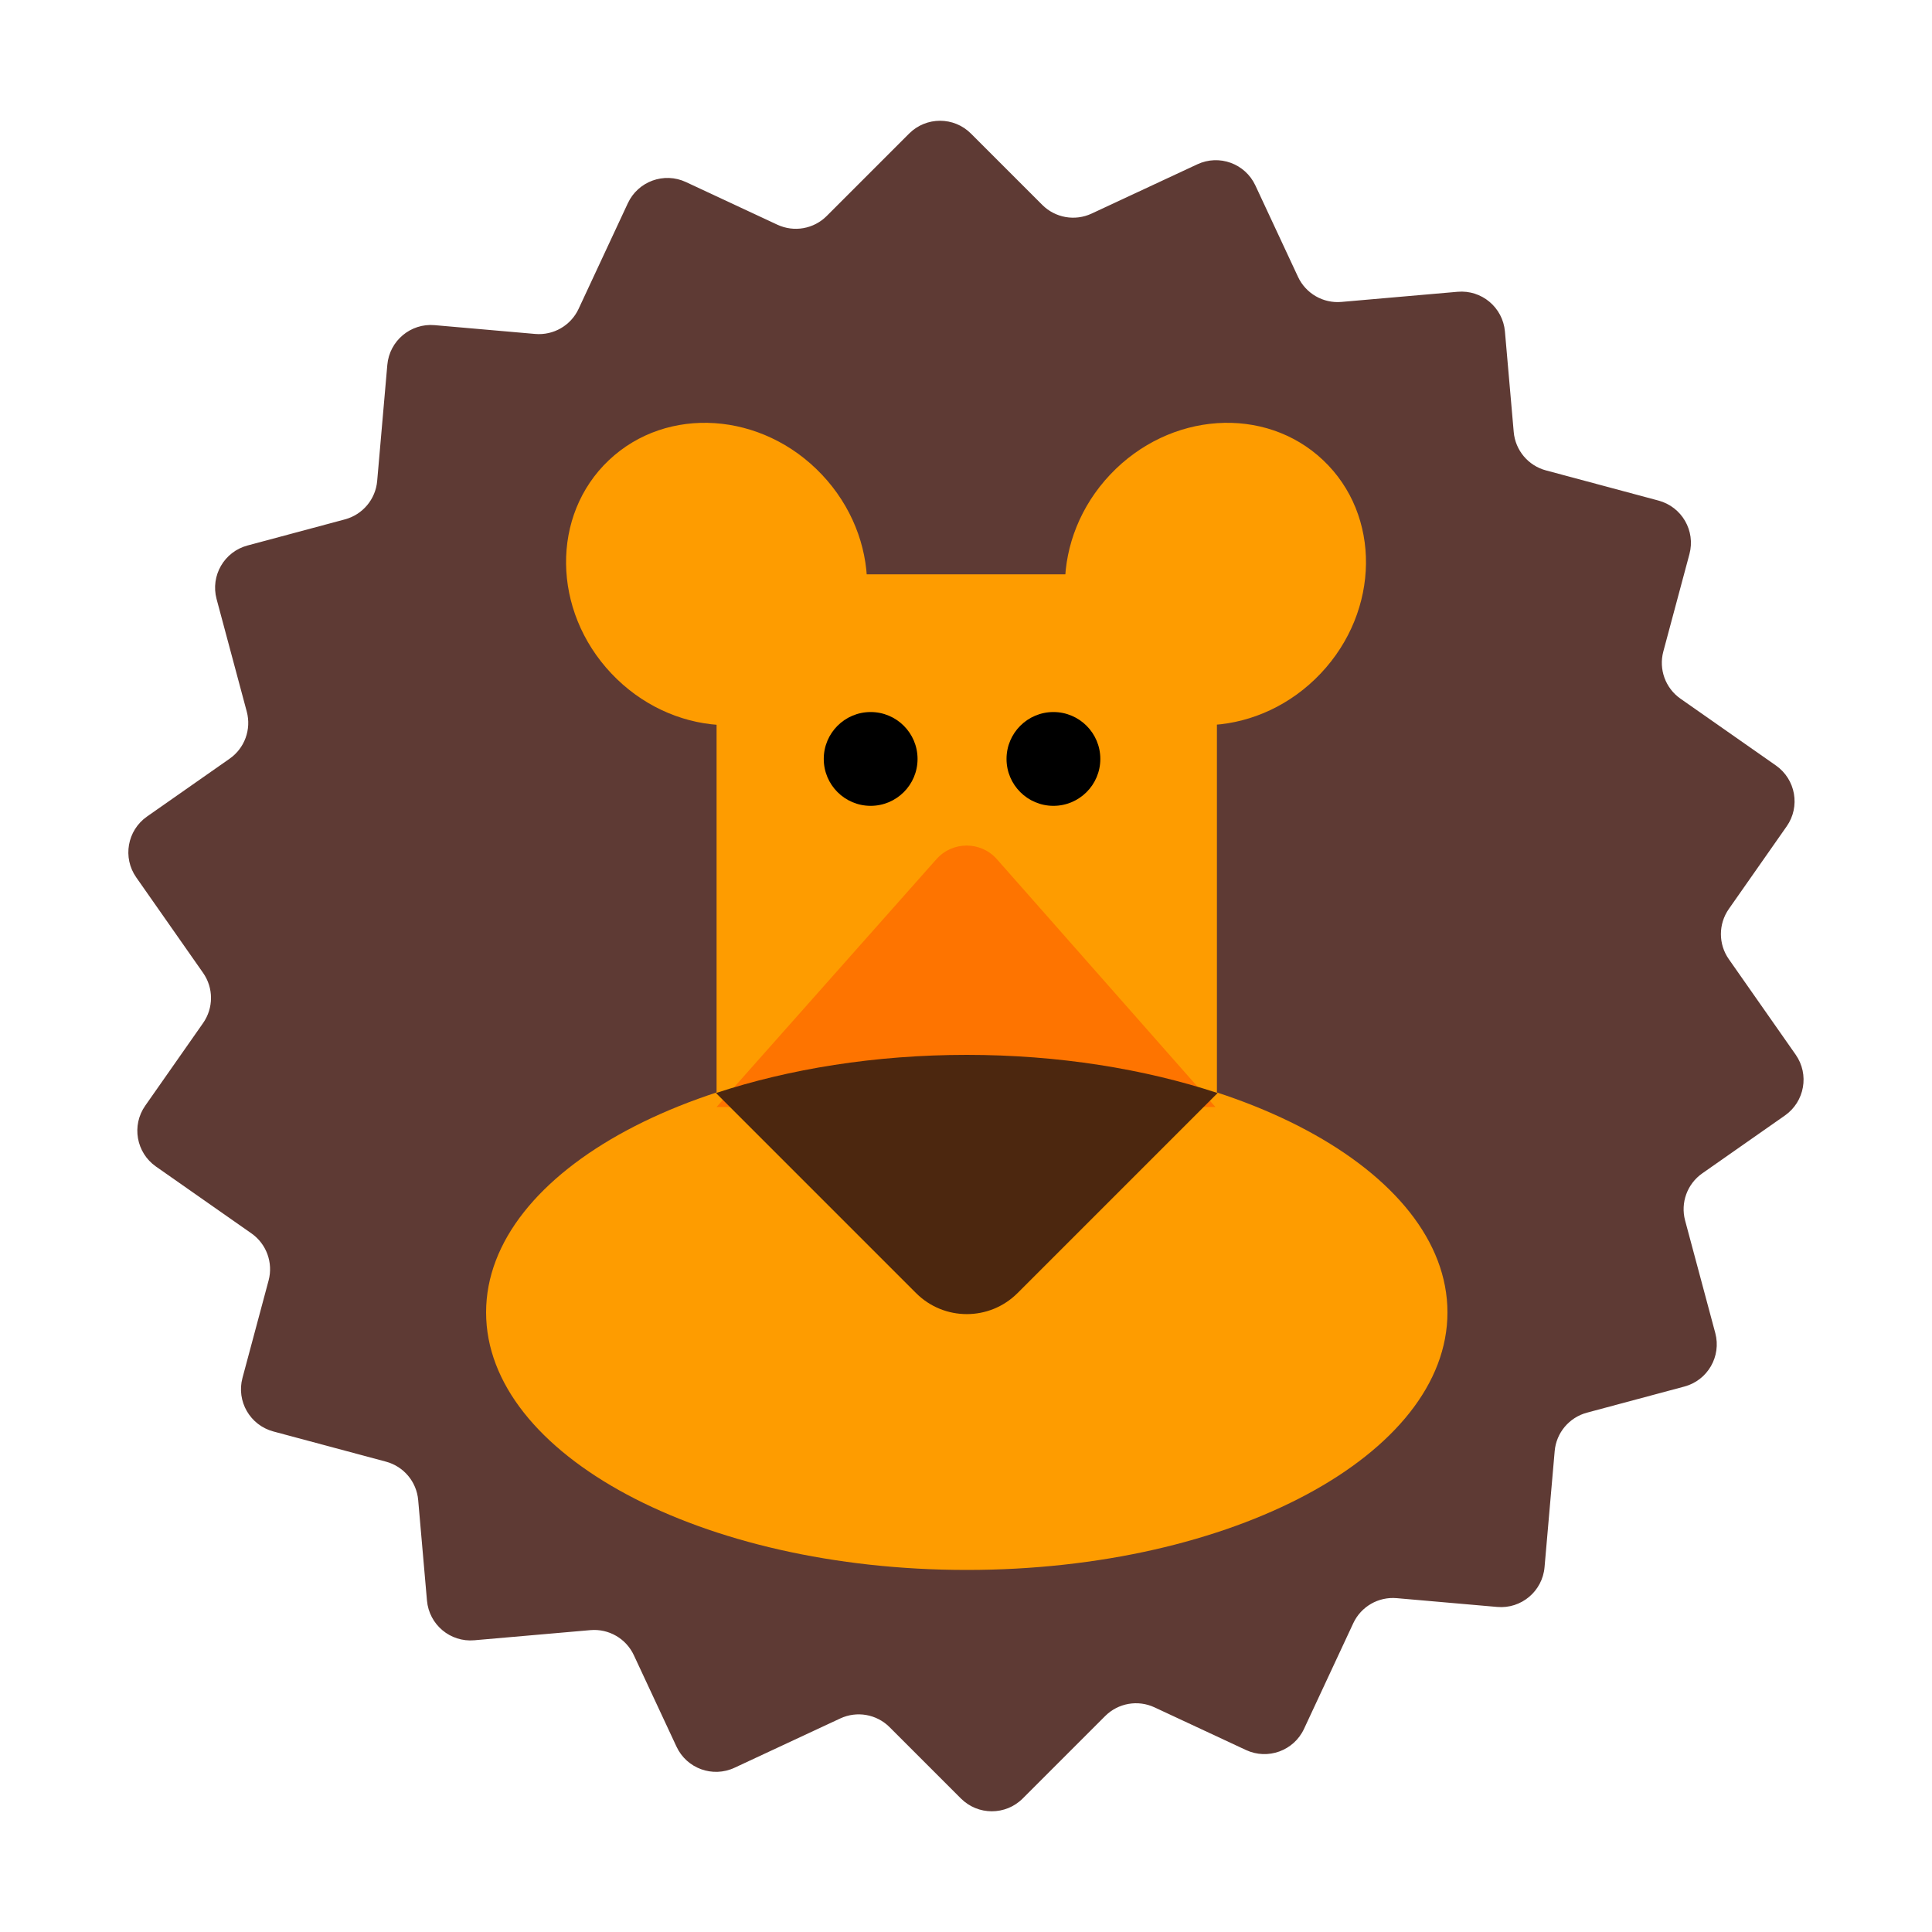 <svg width="40" height="40" viewBox="0 0 40 40" fill="none" xmlns="http://www.w3.org/2000/svg">
<g clip-path="url(#clip0_232_1950)">
<path d="M35.244 24.293L36.955 23.095C37.364 22.808 37.464 22.244 37.177 21.835L35.793 19.858C35.575 19.547 35.575 19.132 35.793 18.82L36.991 17.109C37.278 16.7 37.178 16.136 36.769 15.849L34.792 14.465C34.481 14.247 34.339 13.857 34.437 13.49L34.978 11.472C35.107 10.989 34.821 10.494 34.338 10.364L32.007 9.739C31.64 9.641 31.373 9.323 31.34 8.944L31.158 6.863C31.114 6.365 30.676 5.997 30.178 6.041L27.773 6.251C27.394 6.284 27.035 6.077 26.874 5.732L25.991 3.839C25.78 3.386 25.242 3.19 24.789 3.402L22.601 4.422C22.256 4.583 21.848 4.511 21.579 4.242L20.102 2.765C19.749 2.412 19.176 2.412 18.823 2.765L17.116 4.472C16.847 4.741 16.439 4.813 16.094 4.652L14.201 3.769C13.748 3.558 13.21 3.754 12.999 4.207L11.979 6.395C11.818 6.74 11.459 6.947 11.08 6.914L8.999 6.732C8.501 6.688 8.063 7.057 8.019 7.554L7.809 9.958C7.776 10.337 7.509 10.654 7.142 10.753L5.124 11.294C4.641 11.423 4.355 11.919 4.484 12.402L5.109 14.733C5.207 15.1 5.066 15.49 4.754 15.708L3.043 16.906C2.634 17.193 2.534 17.757 2.821 18.166L4.205 20.143C4.423 20.454 4.423 20.869 4.205 21.181L3.007 22.892C2.72 23.301 2.82 23.865 3.229 24.152L5.206 25.536C5.517 25.754 5.659 26.144 5.561 26.511L5.02 28.529C4.891 29.012 5.177 29.507 5.66 29.637L7.991 30.262C8.358 30.36 8.625 30.678 8.658 31.057L8.84 33.138C8.884 33.636 9.322 34.004 9.82 33.96L12.224 33.75C12.603 33.717 12.962 33.924 13.123 34.269L14.006 36.162C14.217 36.615 14.755 36.811 15.208 36.599L17.396 35.579C17.741 35.418 18.149 35.49 18.418 35.759L19.895 37.236C20.248 37.589 20.821 37.589 21.174 37.236L22.881 35.529C23.15 35.26 23.558 35.188 23.903 35.349L25.796 36.232C26.249 36.443 26.787 36.247 26.998 35.795L28.018 33.607C28.179 33.262 28.538 33.055 28.917 33.088L30.998 33.27C31.496 33.314 31.934 32.945 31.978 32.448L32.188 30.043C32.221 29.664 32.488 29.347 32.855 29.248L34.873 28.707C35.356 28.578 35.642 28.082 35.513 27.599L34.888 25.268C34.79 24.901 34.932 24.511 35.244 24.293Z" fill="#5E3A34"/>
<path d="M25.195 11.891H14.836V24.578H25.195V11.891Z" fill="#FE9C00"/>
<path d="M20.016 32.504C25.512 32.504 29.968 30.117 29.968 27.172C29.968 24.227 25.512 21.84 20.016 21.84C14.52 21.84 10.064 24.227 10.064 27.172C10.064 30.117 14.52 32.504 20.016 32.504Z" fill="#FE9C00"/>
<path d="M14.836 22.919L19.389 17.787C19.722 17.412 20.308 17.413 20.64 17.789L25.164 22.919H14.836Z" fill="#FE7400"/>
<path d="M20.016 21.84C18.111 21.84 16.337 22.132 14.824 22.63L18.967 26.773C19.547 27.352 20.486 27.352 21.066 26.773L25.209 22.63C23.696 22.132 21.921 21.84 20.016 21.84Z" fill="#4C270F"/>
<path d="M18.026 16.684C18.562 16.684 18.997 16.249 18.997 15.713C18.997 15.177 18.562 14.742 18.026 14.742C17.49 14.742 17.055 15.177 17.055 15.713C17.055 16.249 17.49 16.684 18.026 16.684Z" fill="black"/>
<path d="M21.81 16.684C22.346 16.684 22.781 16.249 22.781 15.713C22.781 15.177 22.346 14.742 21.81 14.742C21.274 14.742 20.839 15.177 20.839 15.713C20.839 16.249 21.274 16.684 21.81 16.684Z" fill="black"/>
<path d="M17.066 14.243C18.269 13.105 18.247 11.127 17.015 9.825C15.784 8.523 13.811 8.389 12.607 9.527C11.404 10.664 11.427 12.642 12.658 13.944C13.889 15.247 15.863 15.38 17.066 14.243Z" fill="#FE9C00"/>
<path d="M27.343 13.944C28.574 12.642 28.597 10.664 27.393 9.527C26.19 8.389 24.217 8.523 22.986 9.825C21.755 11.127 21.732 13.105 22.935 14.243C24.138 15.38 26.111 15.247 27.343 13.944Z" fill="#FE9C00"/>
</g>
<defs>
<clipPath id="clip0_232_1950">
<rect width="40" height="40" fill="white"/>
</clipPath>
</defs>
</svg>
